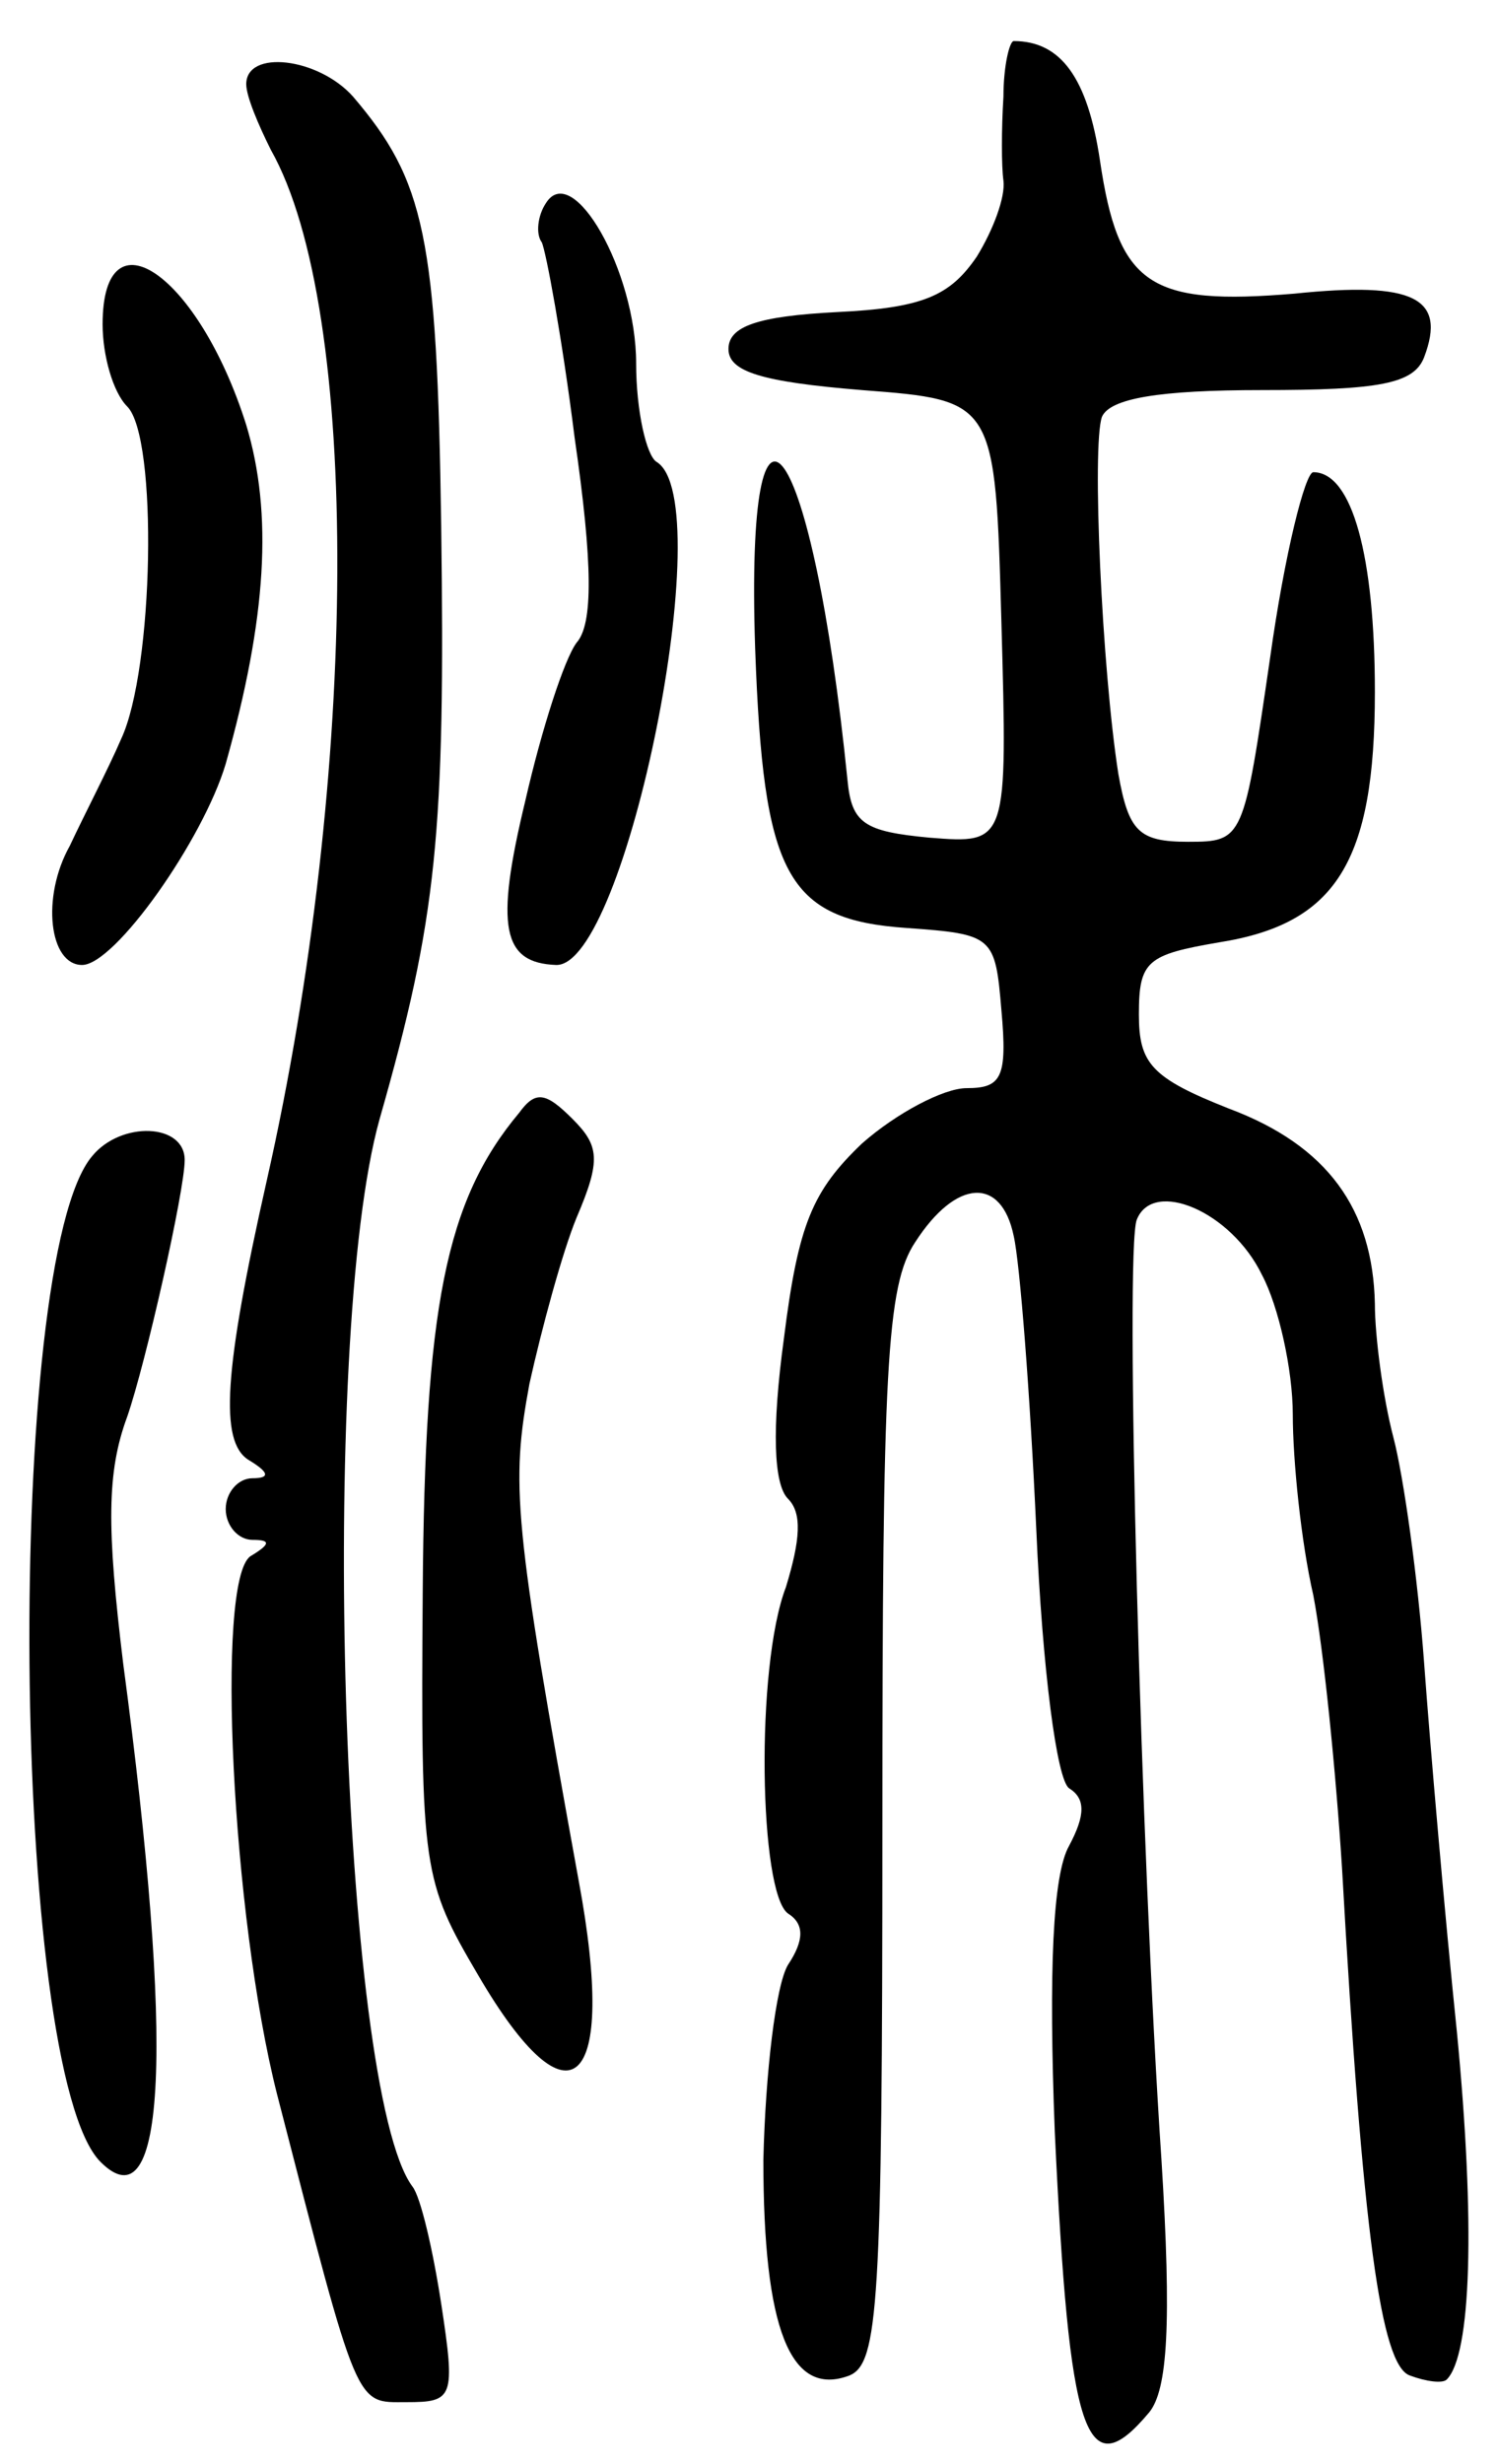 <svg version="1.0" xmlns="http://www.w3.org/2000/svg"
 width="73pt" height="120pt" viewBox="0 0 73 120"
 preserveAspectRatio="xMidYMid meet">
<g transform="translate(0,120) scale(0.1,-0.1)"
fill="#000000" stroke="none">
<path d="M489 1153 c-1 -16 -1 -34 0 -41 1 -8 -5 -24 -13 -37 -13 -19 -26 -25
-68 -27 -39 -2 -53 -7 -53 -18 0 -11 16 -16 65 -20 65 -5 65 -5 68 -113 3
-108 3 -108 -35 -105 -32 3 -38 7 -40 28 -17 168 -50 215 -45 64 4 -110 15
-132 74 -136 42 -3 43 -4 46 -40 3 -33 0 -38 -17 -38 -11 0 -34 -12 -51 -27
-24 -23 -31 -39 -38 -95 -6 -44 -5 -71 2 -78 7 -7 6 -20 -1 -43 -15 -39 -13
-149 1 -159 8 -5 8 -13 0 -25 -6 -10 -11 -53 -12 -95 0 -82 13 -116 42 -105
14 6 16 34 16 267 0 223 2 264 16 285 20 31 42 32 48 3 3 -13 8 -77 11 -143 3
-68 10 -122 16 -126 8 -5 8 -13 0 -28 -8 -14 -10 -61 -7 -139 7 -149 15 -174
46 -137 9 11 11 43 6 123 -10 148 -18 444 -12 458 8 20 46 4 61 -27 8 -15 15
-46 15 -68 0 -22 4 -62 10 -88 5 -26 11 -86 14 -133 10 -178 19 -242 33 -247
8 -3 16 -4 18 -2 12 12 14 76 5 169 -6 58 -13 139 -16 180 -3 41 -10 91 -15
110 -5 19 -9 49 -9 65 -1 46 -23 77 -71 95 -38 15 -44 22 -44 46 0 26 4 29 39
35 57 9 76 39 76 122 0 66 -11 107 -30 107 -4 0 -14 -40 -21 -90 -13 -89 -13
-90 -40 -90 -24 0 -29 5 -34 33 -8 51 -13 160 -8 174 4 9 28 13 78 13 57 0 74
3 79 16 11 29 -5 37 -63 31 -71 -6 -86 4 -95 65 -6 40 -19 58 -42 58 -2 0 -5
-12 -5 -27z"/>
<path d="M120 1159 c0 -6 6 -20 12 -32 44 -78 43 -303 -2 -502 -21 -93 -23
-127 -9 -136 10 -6 11 -9 2 -9 -7 0 -13 -7 -13 -15 0 -8 6 -15 13 -15 9 0 9
-2 -1 -8 -17 -12 -9 -175 13 -262 40 -155 38 -150 63 -150 23 0 24 2 17 48 -4
26 -10 52 -14 57 -35 47 -46 413 -16 520 28 98 32 139 30 289 -2 141 -8 168
-43 209 -17 19 -52 23 -52 6z"/>
<path d="M266 1101 c-4 -6 -5 -15 -2 -19 2 -4 10 -47 16 -95 9 -62 9 -91 1
-100 -6 -8 -17 -42 -25 -77 -15 -62 -11 -79 15 -80 34 -1 80 226 49 245 -5 3
-10 25 -10 48 0 45 -31 99 -44 78z"/>
<path d="M50 1042 c0 -15 5 -33 12 -40 15 -15 13 -128 -3 -162 -6 -14 -18 -37
-25 -52 -14 -25 -10 -58 6 -58 16 0 59 61 70 98 20 71 23 122 10 165 -23 73
-70 106 -70 49z"/>
<path d="M253 658 c-36 -43 -46 -95 -47 -233 -1 -136 0 -141 27 -187 45 -77
68 -56 49 46 -32 176 -33 193 -24 242 6 27 16 64 23 81 12 28 11 35 -2 48 -13
13 -18 14 -26 3z"/>
<path d="M45 637 c-43 -50 -40 -446 4 -490 32 -32 36 56 11 243 -8 66 -8 93 2
120 9 26 28 110 28 125 0 18 -31 19 -45 2z"/>
</g>
</svg>

